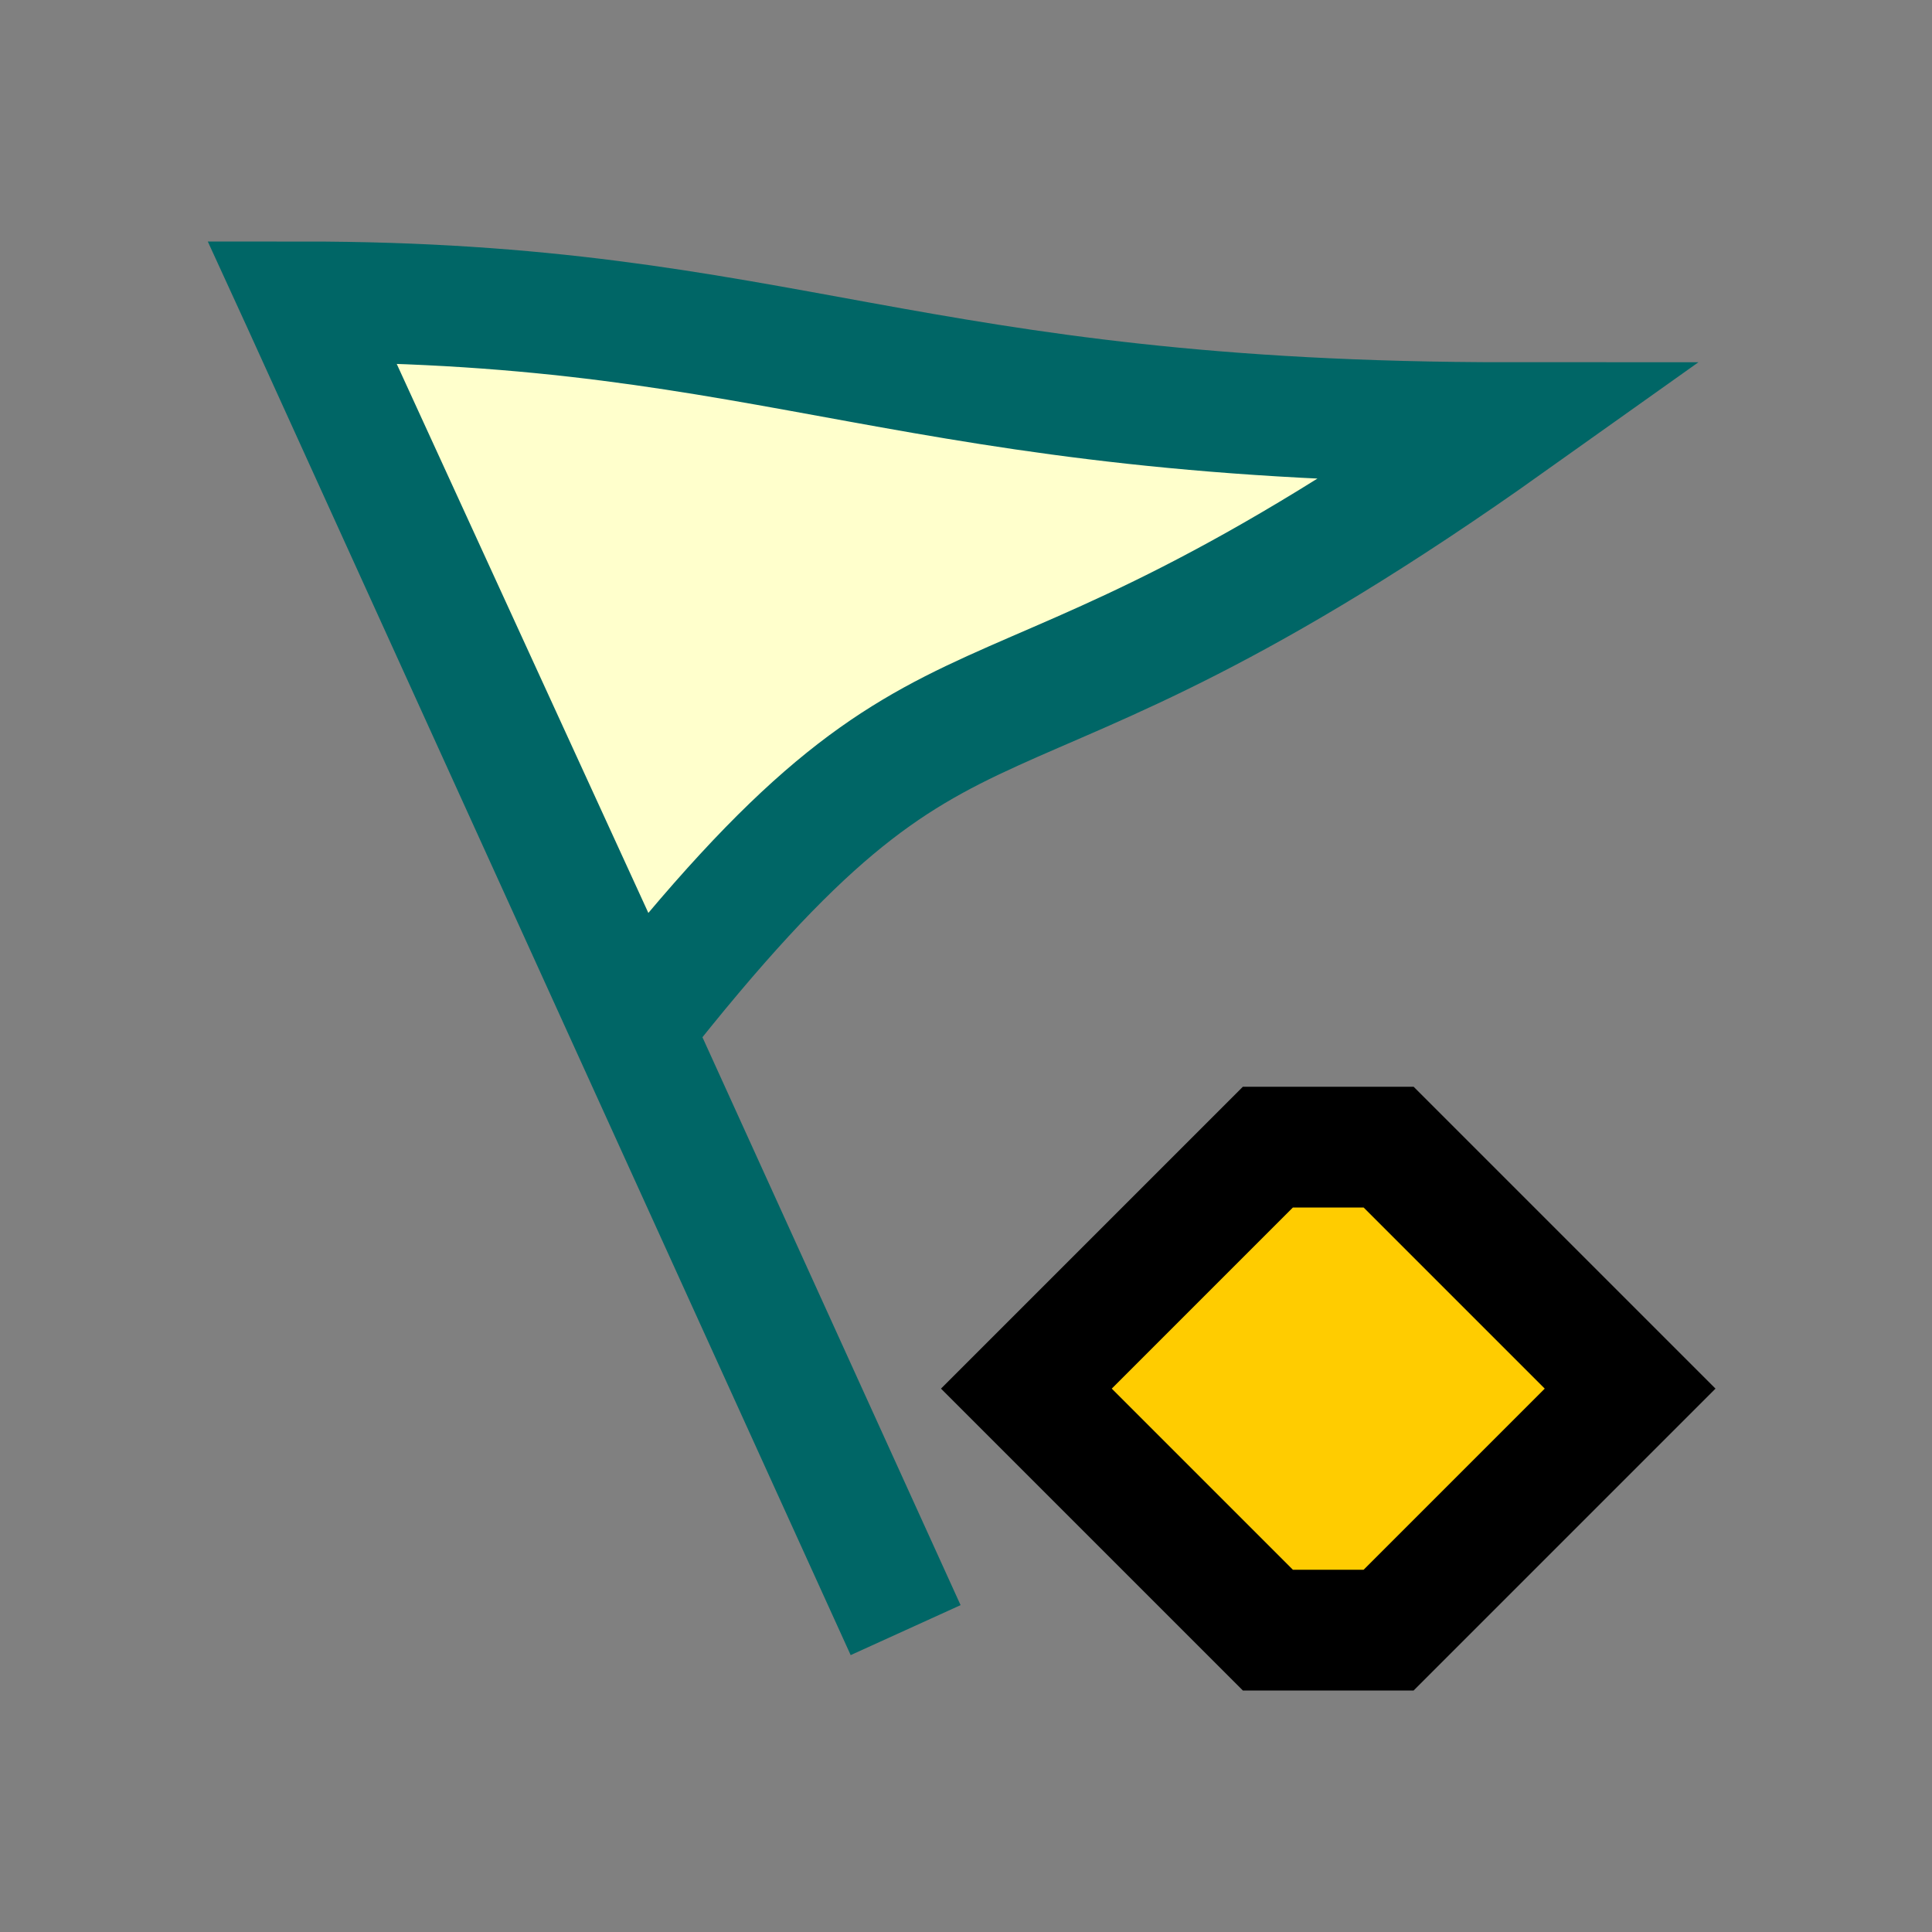 <svg version="1.1" xmlns="http://www.w3.org/2000/svg" viewBox="0 0 16 16">
<rect x="0" y="0" width="16" height="16" fill="#808080" stroke="none"/>
<path d="M2.5,2.5L7.5,13.5ZM5.25,8.5C8,5 8,6.7 12.5,3.5C7.5,3.5 6.5,2.5 2.5,2.5Z" stroke="#066" fill="#FFC"/>
<path d="M8.5,11.5L10.5,13.5H11.5L13.5,11.5L11.5,9.5H10.5Z" stroke="#000" fill="#FC0"/>
</svg>
